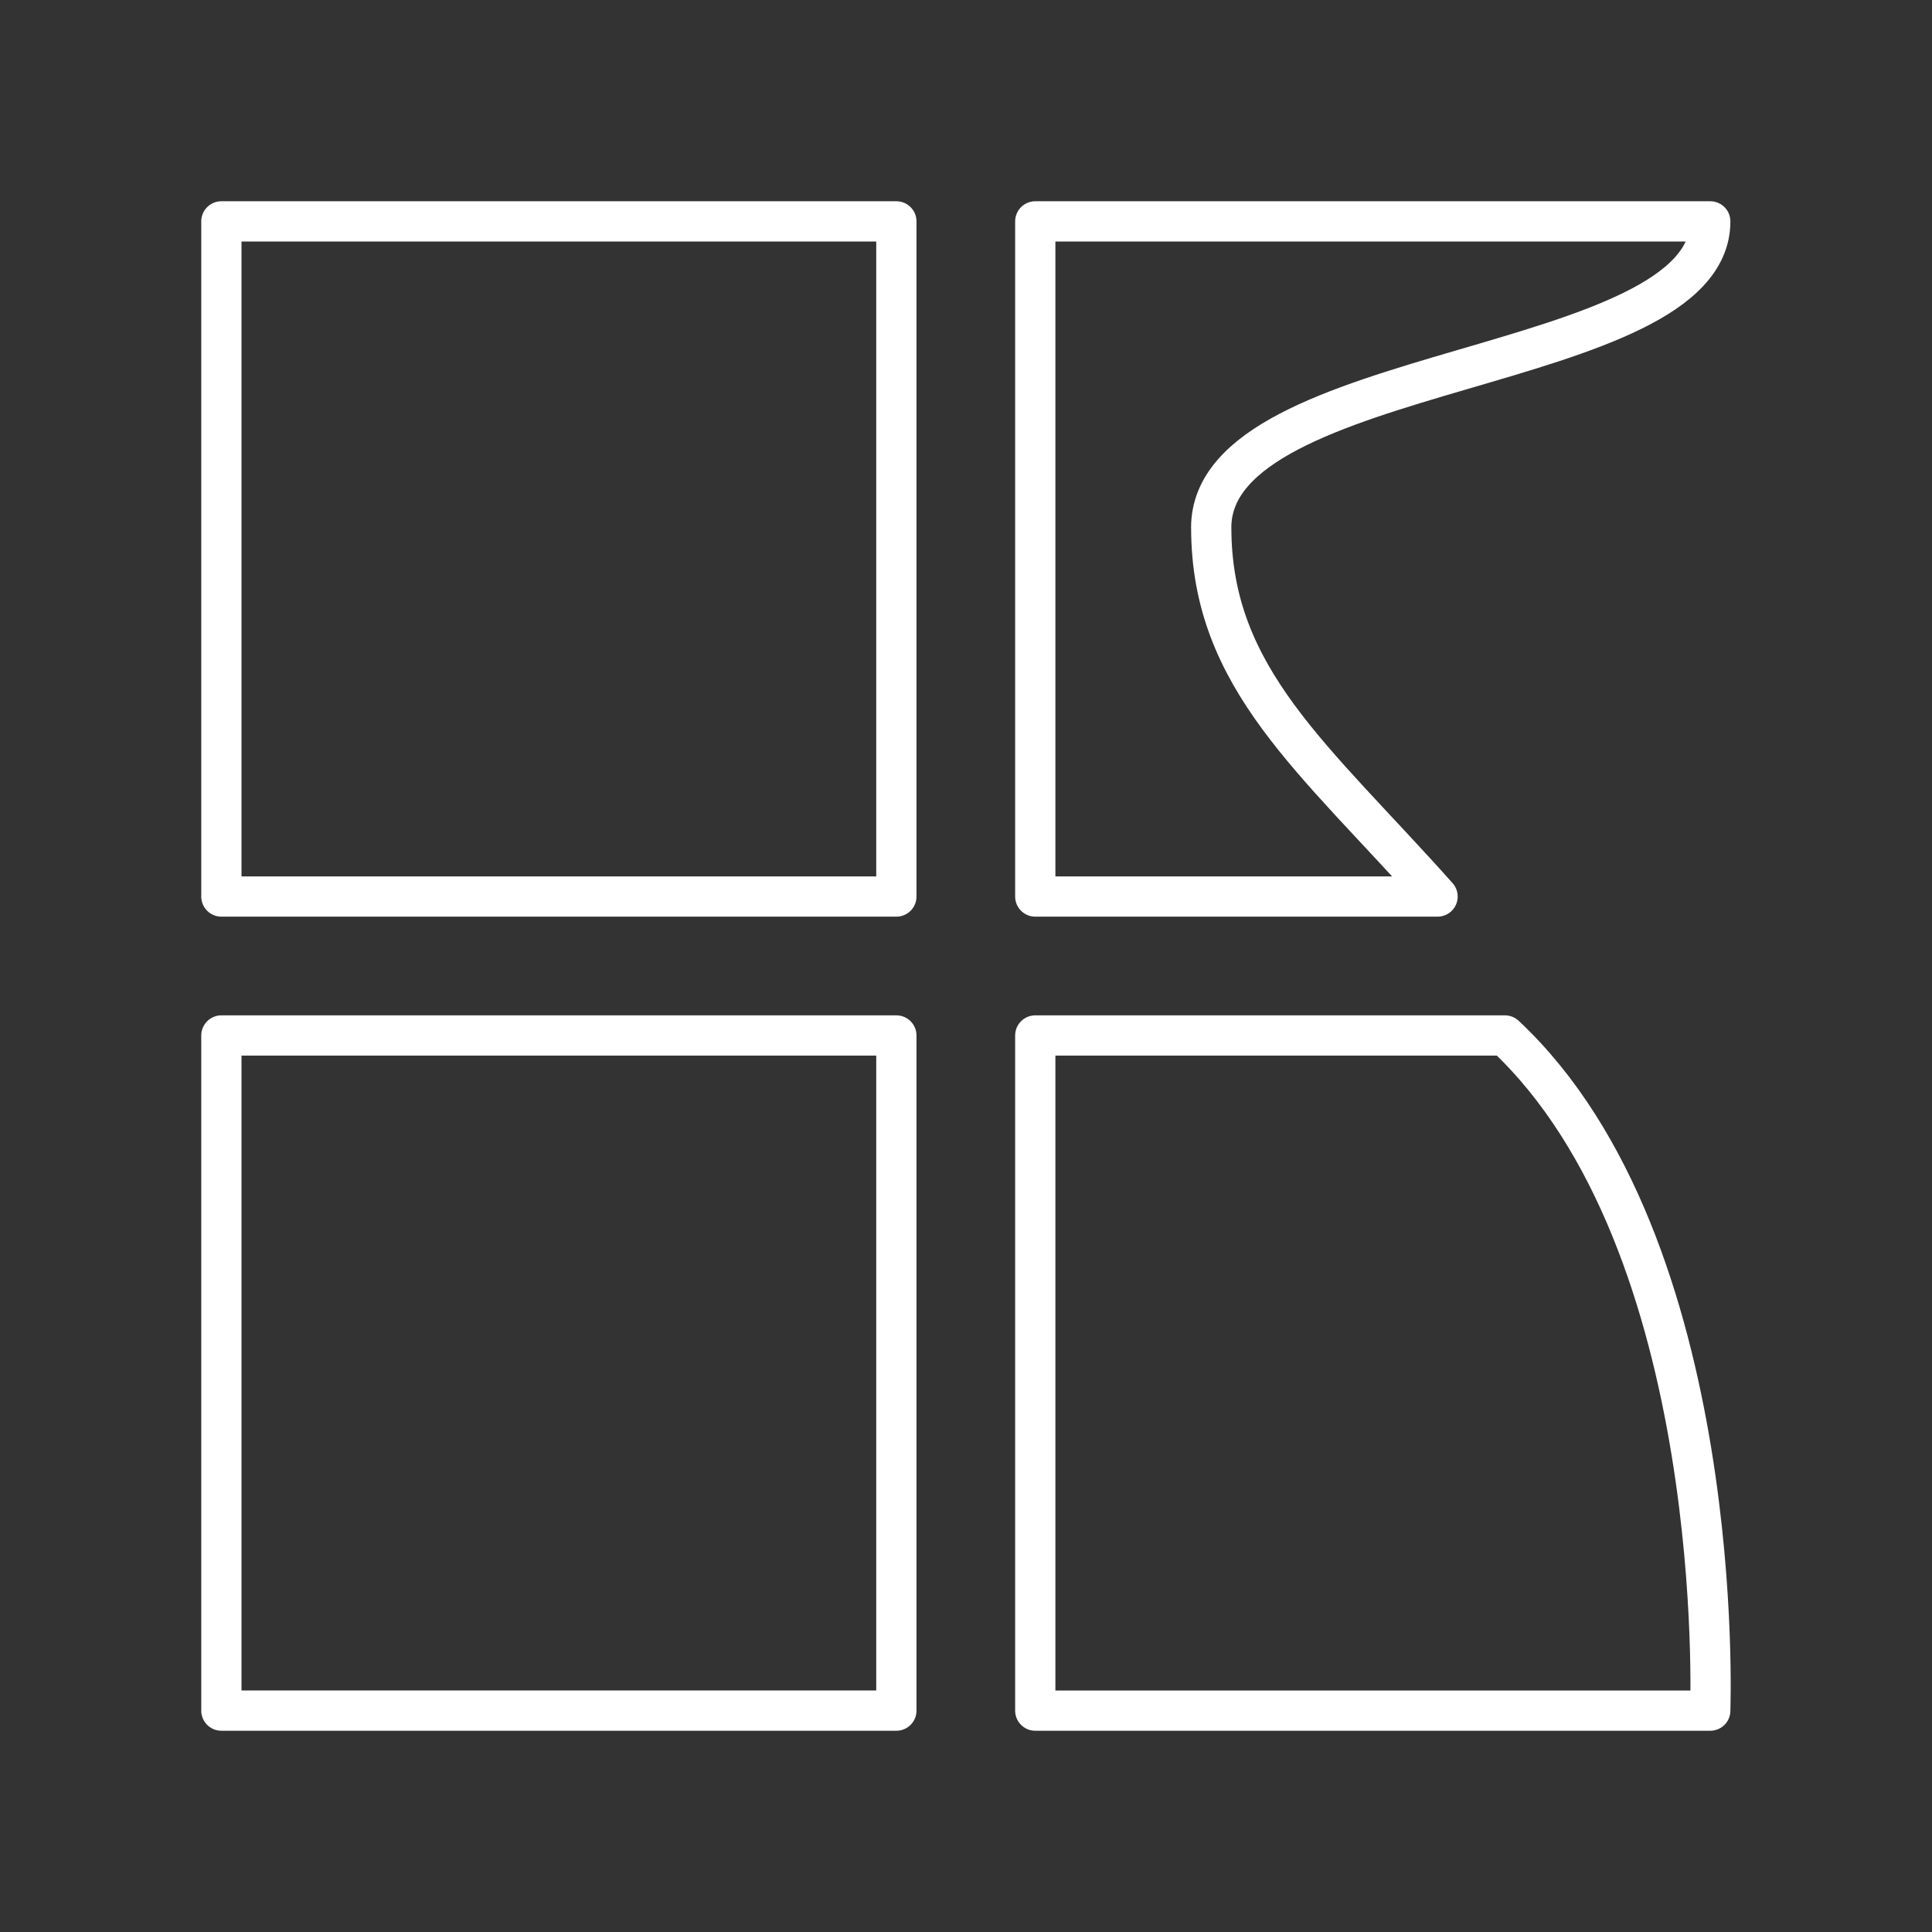 <?xml version="1.0" encoding="UTF-8"?><svg id="a" xmlns="http://www.w3.org/2000/svg" viewBox="0 0 48 48"><rect x="0" y="0" width="48" height="48" fill="#333333" stroke="none"/><defs><style>.b{fill:none;stroke:#fff;stroke-linecap:round;stroke-linejoin:round;}</style></defs><rect class="b" x="5.5" y="5.5" width="16.77" height="16.774"/><rect class="b" x="5.5" y="25.726" width="16.77" height="16.774"/><path class="b" d="M42.491,42.5h-16.77v-16.774h11.668c5.555,5.201,5.101,16.774,5.101,16.774Z"/><path class="b" d="M30.093,13.109c0,3.751,2.564,5.731,5.623,9.165h-9.995V5.5h16.77c0,3.829-12.399,3.485-12.399,7.609Z"/></svg>